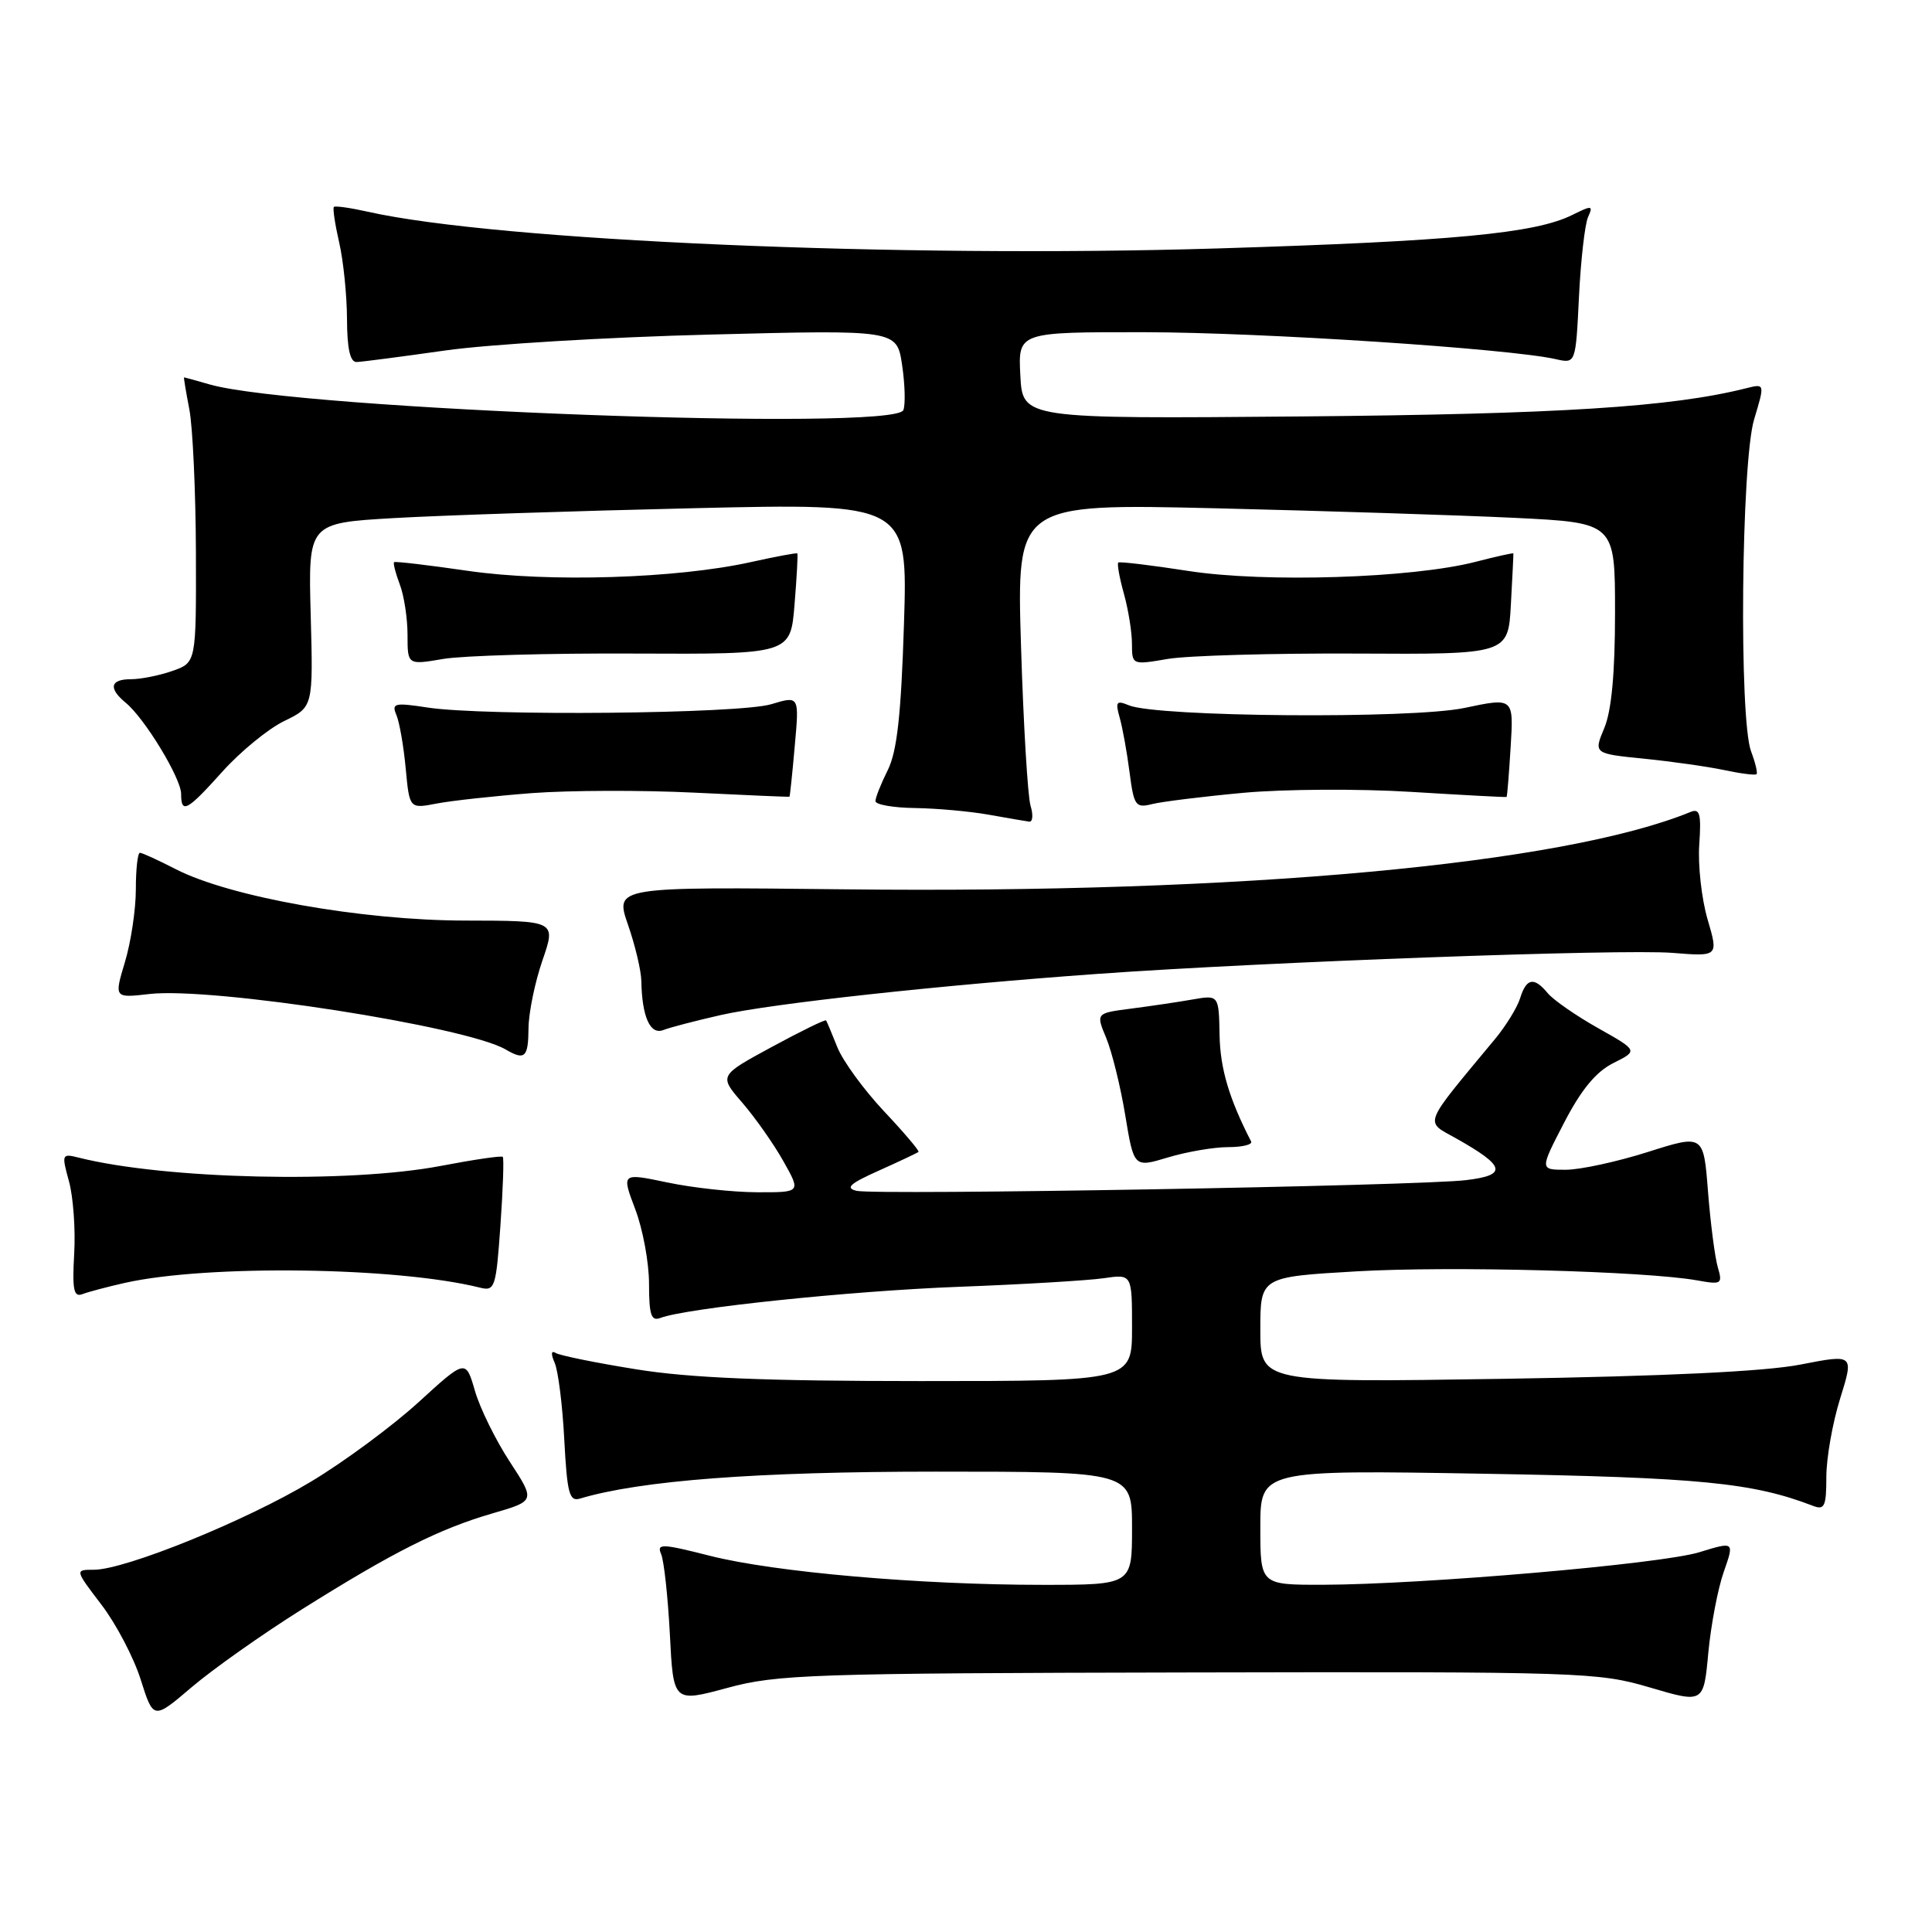 <?xml version="1.0" encoding="UTF-8" standalone="no"?>
<!DOCTYPE svg PUBLIC "-//W3C//DTD SVG 1.1//EN" "http://www.w3.org/Graphics/SVG/1.1/DTD/svg11.dtd" >
<svg xmlns="http://www.w3.org/2000/svg" xmlns:xlink="http://www.w3.org/1999/xlink" version="1.1" viewBox="0 0 256 256">
 <g >
 <path fill="currentColor"
d=" M 40.00 213.25 C 52.12 205.64 58.18 202.59 65.26 200.53 C 70.94 198.88 70.94 198.88 67.55 193.69 C 65.68 190.83 63.60 186.61 62.93 184.29 C 61.71 180.09 61.71 180.09 55.47 185.79 C 52.03 188.93 45.63 193.67 41.23 196.31 C 32.66 201.48 16.60 208.00 12.44 208.00 C 9.91 208.00 9.91 208.00 13.44 212.63 C 15.39 215.18 17.73 219.65 18.65 222.57 C 20.33 227.88 20.33 227.88 25.41 223.55 C 28.21 221.17 34.77 216.53 40.00 213.25 Z  M 157.50 221.61 C 209.62 221.50 211.75 221.57 218.62 223.60 C 225.74 225.70 225.74 225.70 226.36 219.00 C 226.71 215.31 227.63 210.48 228.41 208.27 C 229.82 204.25 229.82 204.25 225.16 205.68 C 220.09 207.24 188.49 209.96 175.25 209.99 C 167.00 210.00 167.00 210.00 167.00 202.38 C 167.00 194.77 167.00 194.77 196.75 195.28 C 225.24 195.77 232.26 196.46 240.25 199.54 C 241.76 200.12 242.00 199.59 242.00 195.70 C 242.00 193.21 242.82 188.54 243.83 185.31 C 245.66 179.43 245.66 179.43 238.58 180.81 C 233.89 181.73 220.60 182.36 199.25 182.70 C 167.00 183.20 167.00 183.20 167.00 176.20 C 167.00 169.20 167.00 169.20 179.75 168.46 C 192.16 167.74 218.05 168.43 224.90 169.66 C 228.12 170.24 228.27 170.14 227.61 167.89 C 227.23 166.57 226.65 162.08 226.32 157.90 C 225.73 150.30 225.73 150.30 218.33 152.65 C 214.26 153.94 209.37 155.00 207.47 155.00 C 204.02 155.00 204.02 155.00 207.26 148.75 C 209.53 144.37 211.48 142.01 213.78 140.86 C 217.06 139.22 217.06 139.22 211.75 136.23 C 208.82 134.58 205.83 132.50 205.09 131.61 C 203.27 129.41 202.26 129.59 201.43 132.25 C 201.05 133.49 199.55 135.92 198.12 137.65 C 188.38 149.39 188.73 148.48 192.94 150.84 C 199.50 154.53 199.78 155.71 194.29 156.37 C 188.03 157.14 116.10 158.39 113.50 157.79 C 111.95 157.42 112.62 156.82 116.48 155.10 C 119.22 153.87 121.57 152.76 121.71 152.63 C 121.84 152.49 119.78 150.05 117.11 147.22 C 114.45 144.38 111.68 140.58 110.96 138.78 C 110.24 136.98 109.57 135.37 109.46 135.21 C 109.35 135.06 106.11 136.64 102.26 138.73 C 95.25 142.53 95.25 142.53 98.38 146.14 C 100.09 148.13 102.54 151.61 103.81 153.88 C 106.13 158.00 106.13 158.00 100.31 157.98 C 97.12 157.97 91.77 157.39 88.42 156.68 C 82.35 155.41 82.35 155.41 84.17 160.22 C 85.18 162.86 86.00 167.31 86.00 170.12 C 86.00 174.22 86.29 175.10 87.49 174.64 C 90.91 173.33 112.59 171.06 127.00 170.51 C 135.53 170.19 144.19 169.67 146.25 169.37 C 150.00 168.82 150.00 168.82 150.00 175.91 C 150.00 183.00 150.00 183.00 121.99 183.00 C 101.44 183.00 91.40 182.59 84.30 181.44 C 78.98 180.59 74.18 179.61 73.64 179.28 C 73.03 178.90 72.97 179.38 73.50 180.59 C 73.96 181.64 74.54 186.23 74.77 190.78 C 75.15 197.89 75.44 199.00 76.85 198.57 C 84.88 196.17 100.26 195.00 123.99 195.00 C 150.00 195.00 150.00 195.00 150.00 202.50 C 150.00 210.00 150.00 210.00 138.15 210.00 C 121.83 210.00 102.62 208.32 94.06 206.15 C 87.70 204.53 86.99 204.51 87.60 205.92 C 87.98 206.79 88.50 211.57 88.76 216.54 C 89.22 225.59 89.22 225.59 96.36 223.66 C 102.98 221.86 107.45 221.71 157.50 221.61 Z  M 16.54 169.99 C 27.48 167.54 52.59 167.87 63.60 170.62 C 65.57 171.11 65.73 170.64 66.31 162.37 C 66.65 157.54 66.79 153.46 66.62 153.29 C 66.45 153.11 62.75 153.66 58.40 154.49 C 46.19 156.82 21.89 156.27 10.42 153.39 C 8.19 152.83 8.15 152.94 9.14 156.53 C 9.70 158.58 10.02 162.90 9.83 166.14 C 9.56 170.90 9.77 171.92 10.92 171.48 C 11.70 171.18 14.23 170.51 16.54 169.99 Z  M 162.74 152.00 C 164.63 152.00 165.99 151.66 165.78 151.25 C 162.87 145.60 161.68 141.59 161.60 137.17 C 161.50 131.83 161.50 131.83 158.00 132.44 C 156.07 132.78 152.41 133.32 149.85 133.65 C 145.21 134.25 145.21 134.25 146.58 137.54 C 147.33 139.34 148.47 143.95 149.10 147.77 C 150.25 154.73 150.25 154.73 154.78 153.36 C 157.28 152.61 160.86 152.00 162.74 152.00 Z  M 70.03 136.25 C 70.05 134.19 70.88 130.14 71.88 127.25 C 73.69 122.00 73.69 122.00 61.60 121.98 C 47.91 121.96 30.44 118.85 23.29 115.17 C 20.97 113.98 18.84 113.00 18.54 113.00 C 18.24 113.00 18.00 115.18 18.00 117.84 C 18.00 120.50 17.35 124.83 16.56 127.46 C 15.12 132.25 15.12 132.25 19.81 131.71 C 28.12 130.76 61.77 136.00 67.00 139.06 C 69.55 140.55 70.00 140.13 70.03 136.25 Z  M 95.50 134.50 C 102.26 132.97 124.56 130.54 145.50 129.04 C 167.76 127.45 214.92 125.73 221.60 126.26 C 227.71 126.75 227.71 126.75 226.26 121.81 C 225.47 119.10 224.97 114.65 225.16 111.93 C 225.44 107.84 225.24 107.08 224.00 107.59 C 207.07 114.52 164.44 118.43 111.99 117.84 C 81.48 117.50 81.48 117.50 83.20 122.50 C 84.16 125.25 84.96 128.62 84.98 130.00 C 85.07 134.73 86.15 137.16 87.88 136.49 C 88.77 136.14 92.20 135.25 95.50 134.50 Z  M 136.55 106.75 C 136.18 105.51 135.61 96.00 135.29 85.61 C 134.71 66.73 134.71 66.73 161.11 67.35 C 175.62 67.70 193.46 68.27 200.75 68.62 C 214.00 69.27 214.00 69.27 214.00 81.16 C 214.00 89.18 213.54 94.17 212.58 96.46 C 211.16 99.86 211.16 99.86 217.83 100.53 C 221.50 100.90 226.29 101.58 228.47 102.04 C 230.66 102.51 232.58 102.75 232.75 102.58 C 232.92 102.41 232.59 101.06 232.03 99.57 C 230.41 95.31 230.72 61.26 232.43 55.57 C 233.86 50.82 233.86 50.82 231.36 51.45 C 221.44 53.94 206.57 54.88 172.50 55.18 C 135.50 55.50 135.50 55.50 135.20 49.75 C 134.90 44.00 134.90 44.00 151.70 44.02 C 167.21 44.04 199.96 46.19 206.15 47.59 C 208.79 48.19 208.79 48.19 209.22 39.35 C 209.46 34.48 210.00 29.73 210.42 28.78 C 211.13 27.20 210.96 27.18 208.34 28.48 C 203.43 30.93 192.53 31.96 161.32 32.92 C 119.24 34.21 65.91 31.91 48.76 28.06 C 46.45 27.54 44.41 27.25 44.24 27.42 C 44.07 27.60 44.39 29.71 44.94 32.12 C 45.50 34.53 45.96 39.09 45.98 42.25 C 45.99 46.19 46.39 47.99 47.25 47.97 C 47.94 47.95 53.22 47.26 59.00 46.44 C 64.78 45.62 80.60 44.67 94.17 44.33 C 118.83 43.70 118.83 43.70 119.53 48.34 C 119.91 50.89 119.99 53.59 119.70 54.34 C 118.60 57.21 39.44 54.28 27.78 50.94 C 25.98 50.42 24.46 50.00 24.39 50.00 C 24.32 50.00 24.64 51.91 25.09 54.25 C 25.54 56.59 25.93 65.09 25.96 73.15 C 26.00 87.80 26.00 87.80 22.85 88.90 C 21.12 89.51 18.64 90.00 17.35 90.00 C 14.59 90.00 14.33 91.20 16.67 93.13 C 19.17 95.18 24.00 103.13 24.00 105.20 C 24.00 107.89 24.78 107.47 29.50 102.21 C 31.88 99.57 35.54 96.57 37.66 95.54 C 41.50 93.68 41.50 93.68 41.17 81.49 C 40.84 69.31 40.84 69.31 52.17 68.65 C 58.40 68.29 76.28 67.70 91.90 67.34 C 120.29 66.68 120.29 66.68 119.78 82.71 C 119.40 94.75 118.86 99.57 117.64 102.03 C 116.74 103.83 116.00 105.69 116.00 106.15 C 116.00 106.62 118.36 107.03 121.25 107.07 C 124.14 107.11 128.53 107.51 131.00 107.95 C 133.47 108.39 135.89 108.81 136.37 108.87 C 136.84 108.94 136.93 107.99 136.55 106.75 Z  M 70.50 105.09 C 75.45 104.72 85.12 104.69 92.00 105.03 C 98.88 105.37 104.55 105.61 104.61 105.57 C 104.67 105.53 104.99 102.50 105.31 98.84 C 105.91 92.19 105.91 92.19 102.20 93.31 C 98.01 94.59 64.20 94.91 56.64 93.75 C 52.26 93.08 51.86 93.18 52.53 94.75 C 52.93 95.71 53.49 98.90 53.76 101.84 C 54.26 107.17 54.26 107.17 57.88 106.47 C 59.87 106.09 65.55 105.47 70.50 105.09 Z  M 164.78 105.05 C 170.13 104.56 180.12 104.50 187.00 104.93 C 193.88 105.35 199.56 105.66 199.63 105.60 C 199.71 105.55 199.95 102.56 200.17 98.96 C 200.57 92.43 200.57 92.43 194.03 93.81 C 187.06 95.28 153.34 95.01 149.59 93.46 C 147.93 92.77 147.77 92.98 148.36 95.08 C 148.74 96.41 149.33 99.67 149.67 102.32 C 150.25 106.79 150.47 107.10 152.68 106.54 C 153.99 106.22 159.43 105.54 164.78 105.05 Z  M 84.13 86.60 C 104.75 86.69 104.75 86.69 105.28 80.10 C 105.58 76.47 105.74 73.42 105.65 73.33 C 105.56 73.23 102.79 73.75 99.49 74.48 C 89.68 76.66 72.65 77.19 62.00 75.64 C 56.77 74.88 52.37 74.36 52.22 74.49 C 52.07 74.62 52.41 75.94 52.97 77.43 C 53.54 78.91 54.00 81.93 54.00 84.13 C 54.00 88.12 54.00 88.12 58.75 87.31 C 61.36 86.87 72.78 86.54 84.13 86.60 Z  M 179.67 86.60 C 199.84 86.71 199.84 86.71 200.20 80.10 C 200.40 76.47 200.55 73.42 200.53 73.33 C 200.51 73.24 198.25 73.74 195.50 74.45 C 187.11 76.61 167.65 77.23 157.50 75.66 C 152.55 74.89 148.35 74.39 148.18 74.54 C 148.00 74.69 148.33 76.54 148.92 78.66 C 149.51 80.77 149.99 83.77 149.99 85.31 C 150.00 88.11 150.02 88.12 154.75 87.31 C 157.36 86.87 168.58 86.55 179.67 86.60 Z "/>
</g>
</svg>